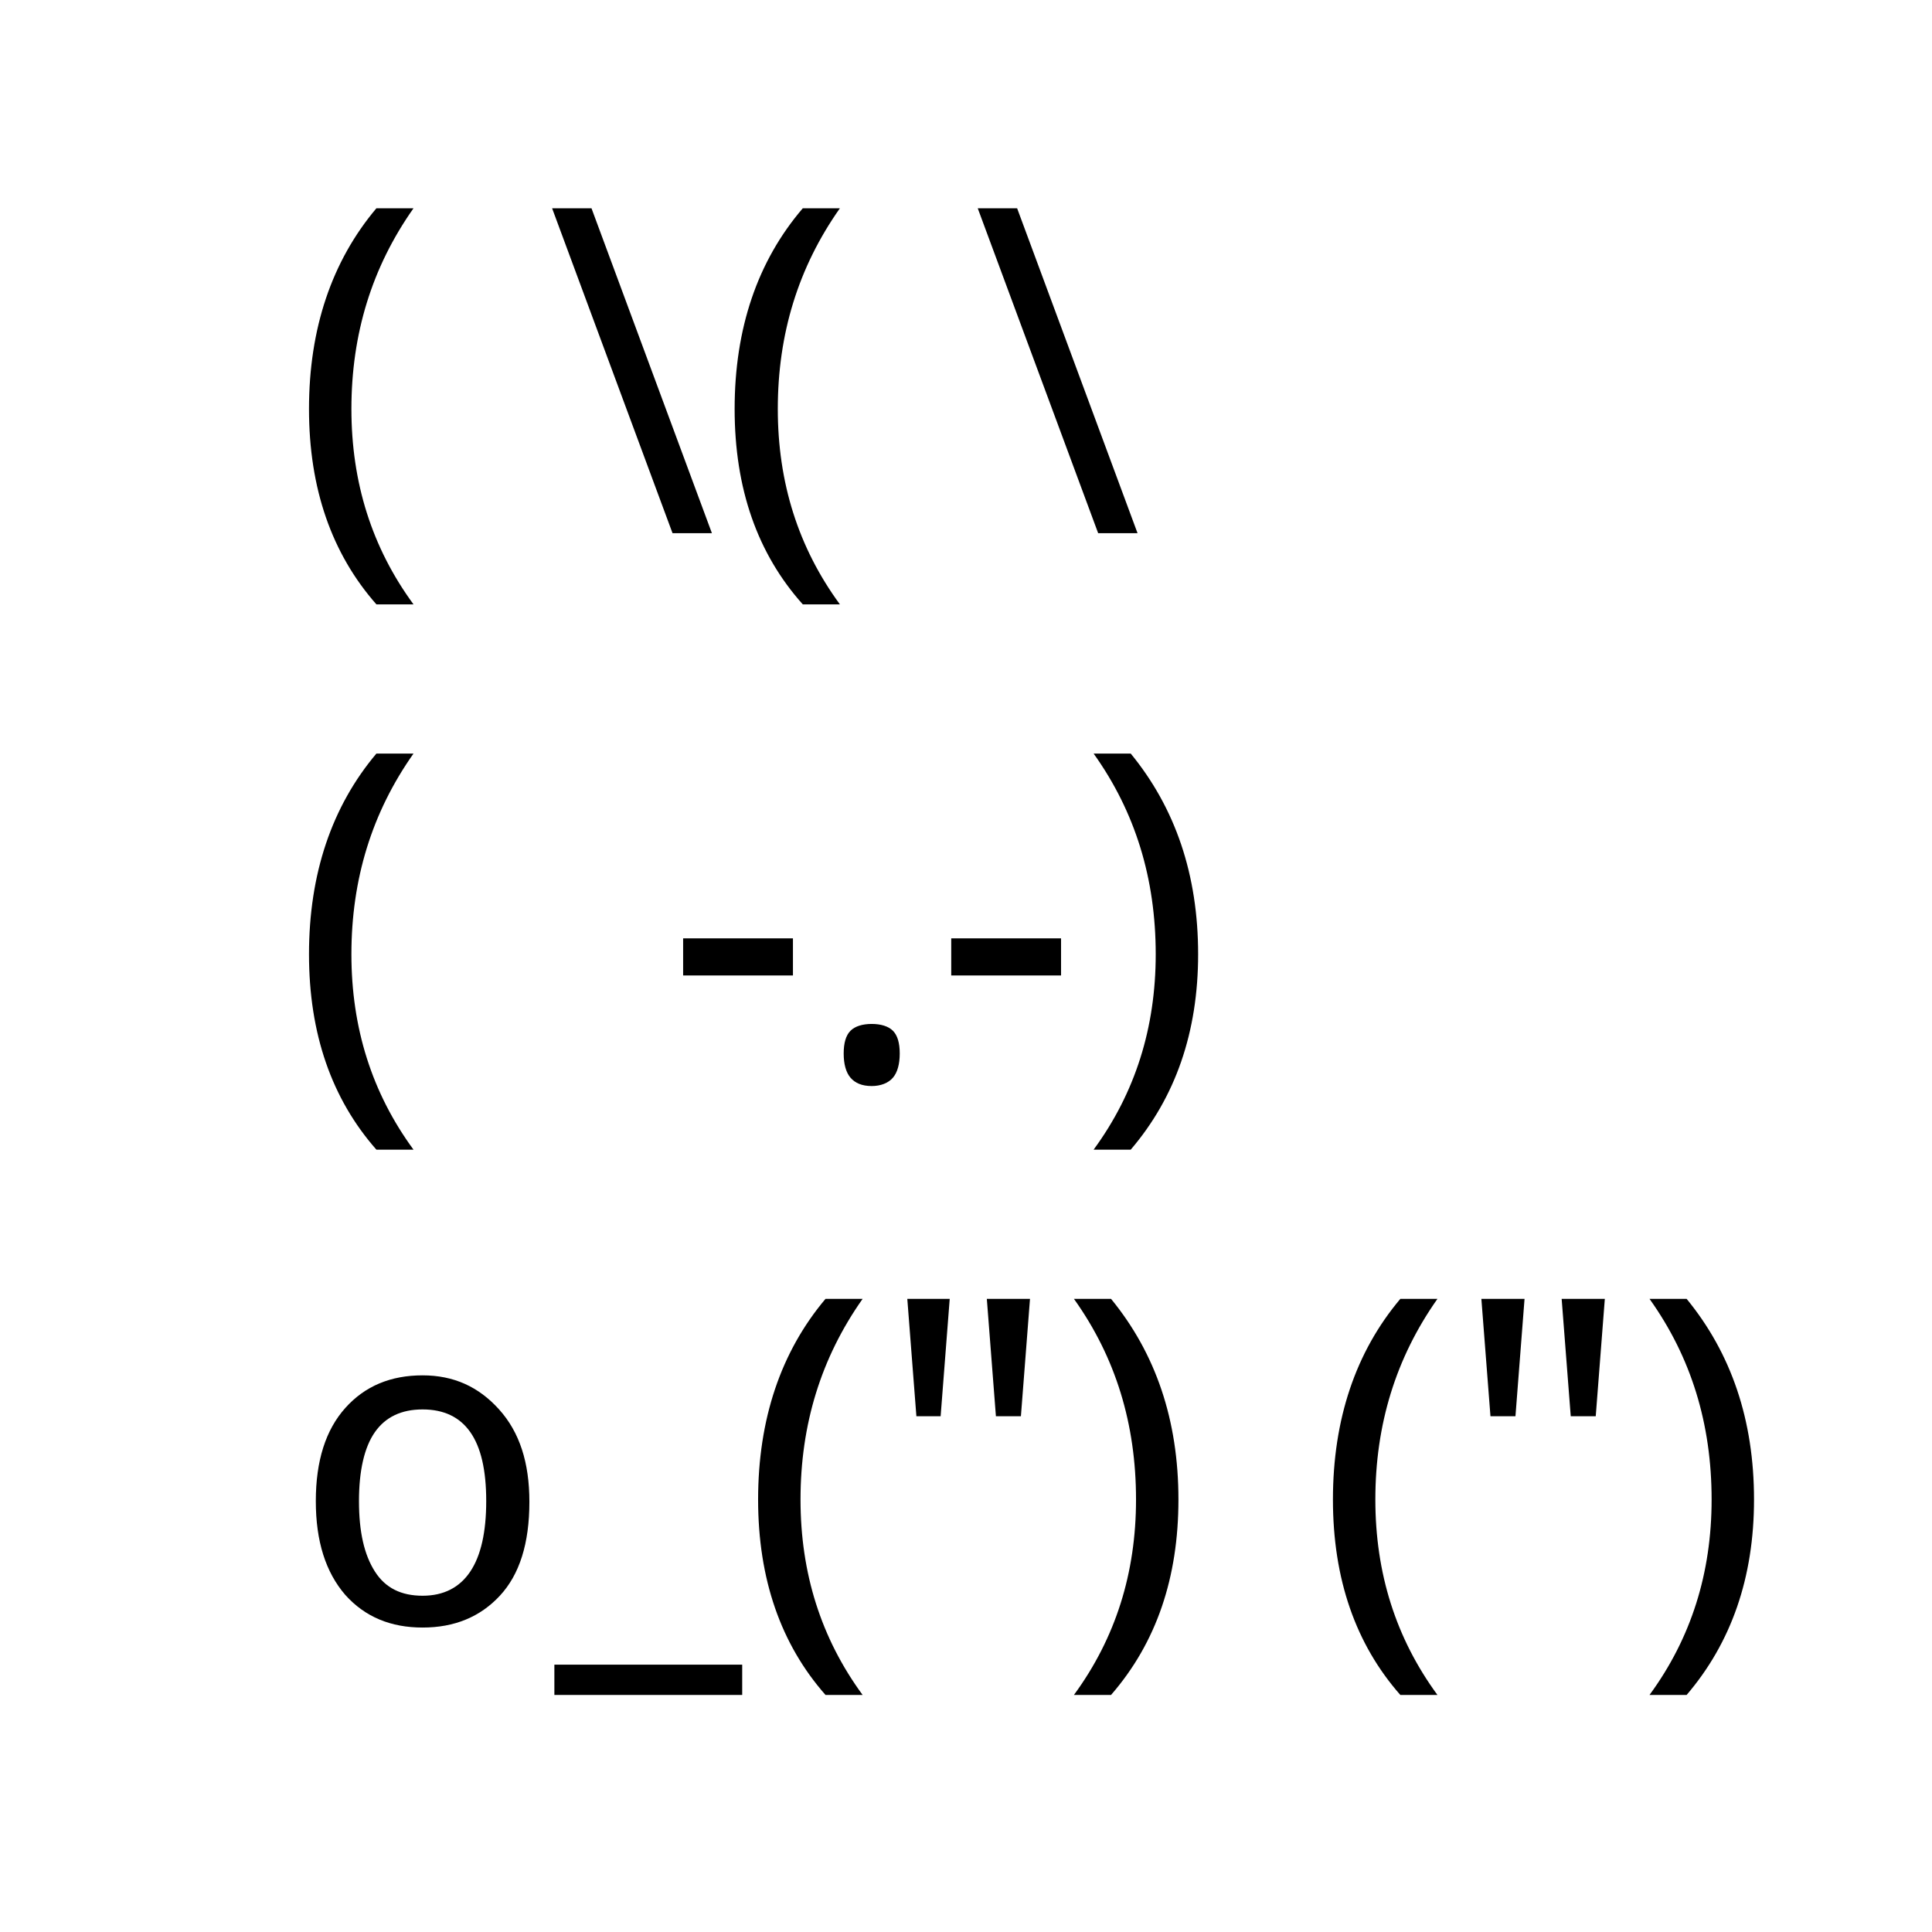 <?xml version="1.0" encoding="utf-8"?>
<!-- Generator: Adobe Illustrator 19.0.0, SVG Export Plug-In . SVG Version: 6.00 Build 0)  -->
<svg version="1.1" id="Calque_1" xmlns="http://www.w3.org/2000/svg" xmlns:xlink="http://www.w3.org/1999/xlink" x="0px" y="0px"
	 viewBox="-177 269.9 255.1 255.1" style="enable-background:new -177 269.9 255.1 255.1;" xml:space="preserve">
<style type="text/css">
	.st0{fill:none;}
	.st1{enable-background:new    ;}
</style>
<path class="st0" d="M-138.5,294.6h293.1v251h-293.1V294.6z"/>
<g class="st1">
	<path d="M-127.3,297.4h4.9c-5.5,7.8-8.2,16.6-8.2,26.5c0,9.7,2.7,18.3,8.2,25.8h-4.9c-5.9-6.7-8.9-15.3-8.9-25.8
		C-136.2,313.3-133.2,304.4-127.3,297.4z"/>
	<path d="M-98.9,297.4l15.9,42.9h-5.2l-15.9-42.9H-98.9z"/>
	<path d="M-71,297.4h4.9c-5.5,7.8-8.2,16.6-8.2,26.5c0,9.7,2.7,18.3,8.2,25.8H-71C-77,343-80,334.4-80,323.9
		C-80,313.3-77,304.4-71,297.4z"/>
	<path d="M-42.7,297.4l15.9,42.9h-5.2l-15.9-42.9H-42.7z"/>
</g>
<g class="st1">
	<path d="M-127.3,369.4h4.9c-5.5,7.8-8.2,16.6-8.2,26.5c0,9.7,2.7,18.3,8.2,25.8h-4.9c-5.9-6.7-8.9-15.3-8.9-25.8
		C-136.2,385.3-133.2,376.4-127.3,369.4z"/>
	<path d="M-86.8,398.7v-4.9h14.5v4.9H-86.8z"/>
	<path d="M-58.2,409c0,1.4-0.3,2.5-0.9,3.2c-0.6,0.7-1.6,1.1-2.8,1.1c-1.3,0-2.2-0.4-2.8-1.1c-0.6-0.7-0.9-1.8-0.9-3.2
		s0.3-2.4,0.9-3c0.6-0.6,1.6-0.9,2.8-0.9c1.2,0,2.2,0.3,2.8,0.9C-58.5,406.6-58.2,407.6-58.2,409z"/>
	<path d="M-51.4,398.7v-4.9h14.5v4.9H-51.4z"/>
	<path d="M-27.7,421.7h-4.9c5.5-7.5,8.2-16.1,8.2-25.8c0-10-2.7-18.8-8.2-26.5h4.9c5.9,7.2,8.9,16,8.9,26.5
		C-18.8,406.2-21.8,414.8-27.7,421.7z"/>
</g>
<g class="st1">
	<path d="M-135.3,468.1c0-5.3,1.3-9.4,3.9-12.3c2.6-2.9,6-4.3,10.2-4.3c4.1,0,7.4,1.5,10.1,4.5c2.7,3,4,7,4,12.2
		c0,5.5-1.3,9.6-3.9,12.4s-6,4.2-10.2,4.2s-7.6-1.4-10.2-4.3C-134,477.5-135.3,473.4-135.3,468.1z M-112.8,468.1
		c0-4.1-0.7-7.1-2.1-9.1c-1.4-2-3.5-3-6.3-3s-4.9,1-6.3,3c-1.4,2-2.1,5.1-2.1,9.1c0,4.1,0.7,7.1,2.1,9.3s3.5,3.2,6.3,3.2
		s4.9-1.1,6.3-3.2S-112.8,472.2-112.8,468.1z"/>
	<path d="M-79,493.7h-24.8v-4H-79V493.7z"/>
	<path d="M-68,441.4h4.9c-5.5,7.8-8.2,16.6-8.2,26.5c0,9.7,2.7,18.3,8.2,25.8H-68c-5.9-6.7-8.9-15.3-8.9-25.8
		C-76.9,457.3-73.9,448.4-68,441.4z"/>
	<path d="M-51.6,441.4l-1.2,15.5H-56l-1.2-15.5H-51.6z M-41,441.4l-1.2,15.5h-3.3l-1.2-15.5H-41z"/>
	<path d="M-30.3,493.7h-4.9c5.5-7.5,8.2-16.1,8.2-25.8c0-10-2.7-18.8-8.2-26.5h4.9c5.9,7.2,8.9,16,8.9,26.5
		C-21.4,478.2-24.3,486.8-30.3,493.7z"/>
	<path d="M7.9,441.4h4.9c-5.5,7.8-8.2,16.6-8.2,26.5c0,9.7,2.7,18.3,8.2,25.8H7.9C2,487-1,478.4-1,467.9C-1,457.3,2,448.4,7.9,441.4
		z"/>
	<path d="M24.3,441.4l-1.2,15.5h-3.3l-1.2-15.5H24.3z M34.9,441.4l-1.2,15.5h-3.3l-1.2-15.5H34.9z"/>
	<path d="M45.7,493.7h-4.9c5.5-7.5,8.2-16.1,8.2-25.8c0-10-2.7-18.8-8.2-26.5h4.9c5.9,7.2,8.9,16,8.9,26.5
		C54.6,478.2,51.6,486.8,45.7,493.7z"/>
</g>
</svg>
